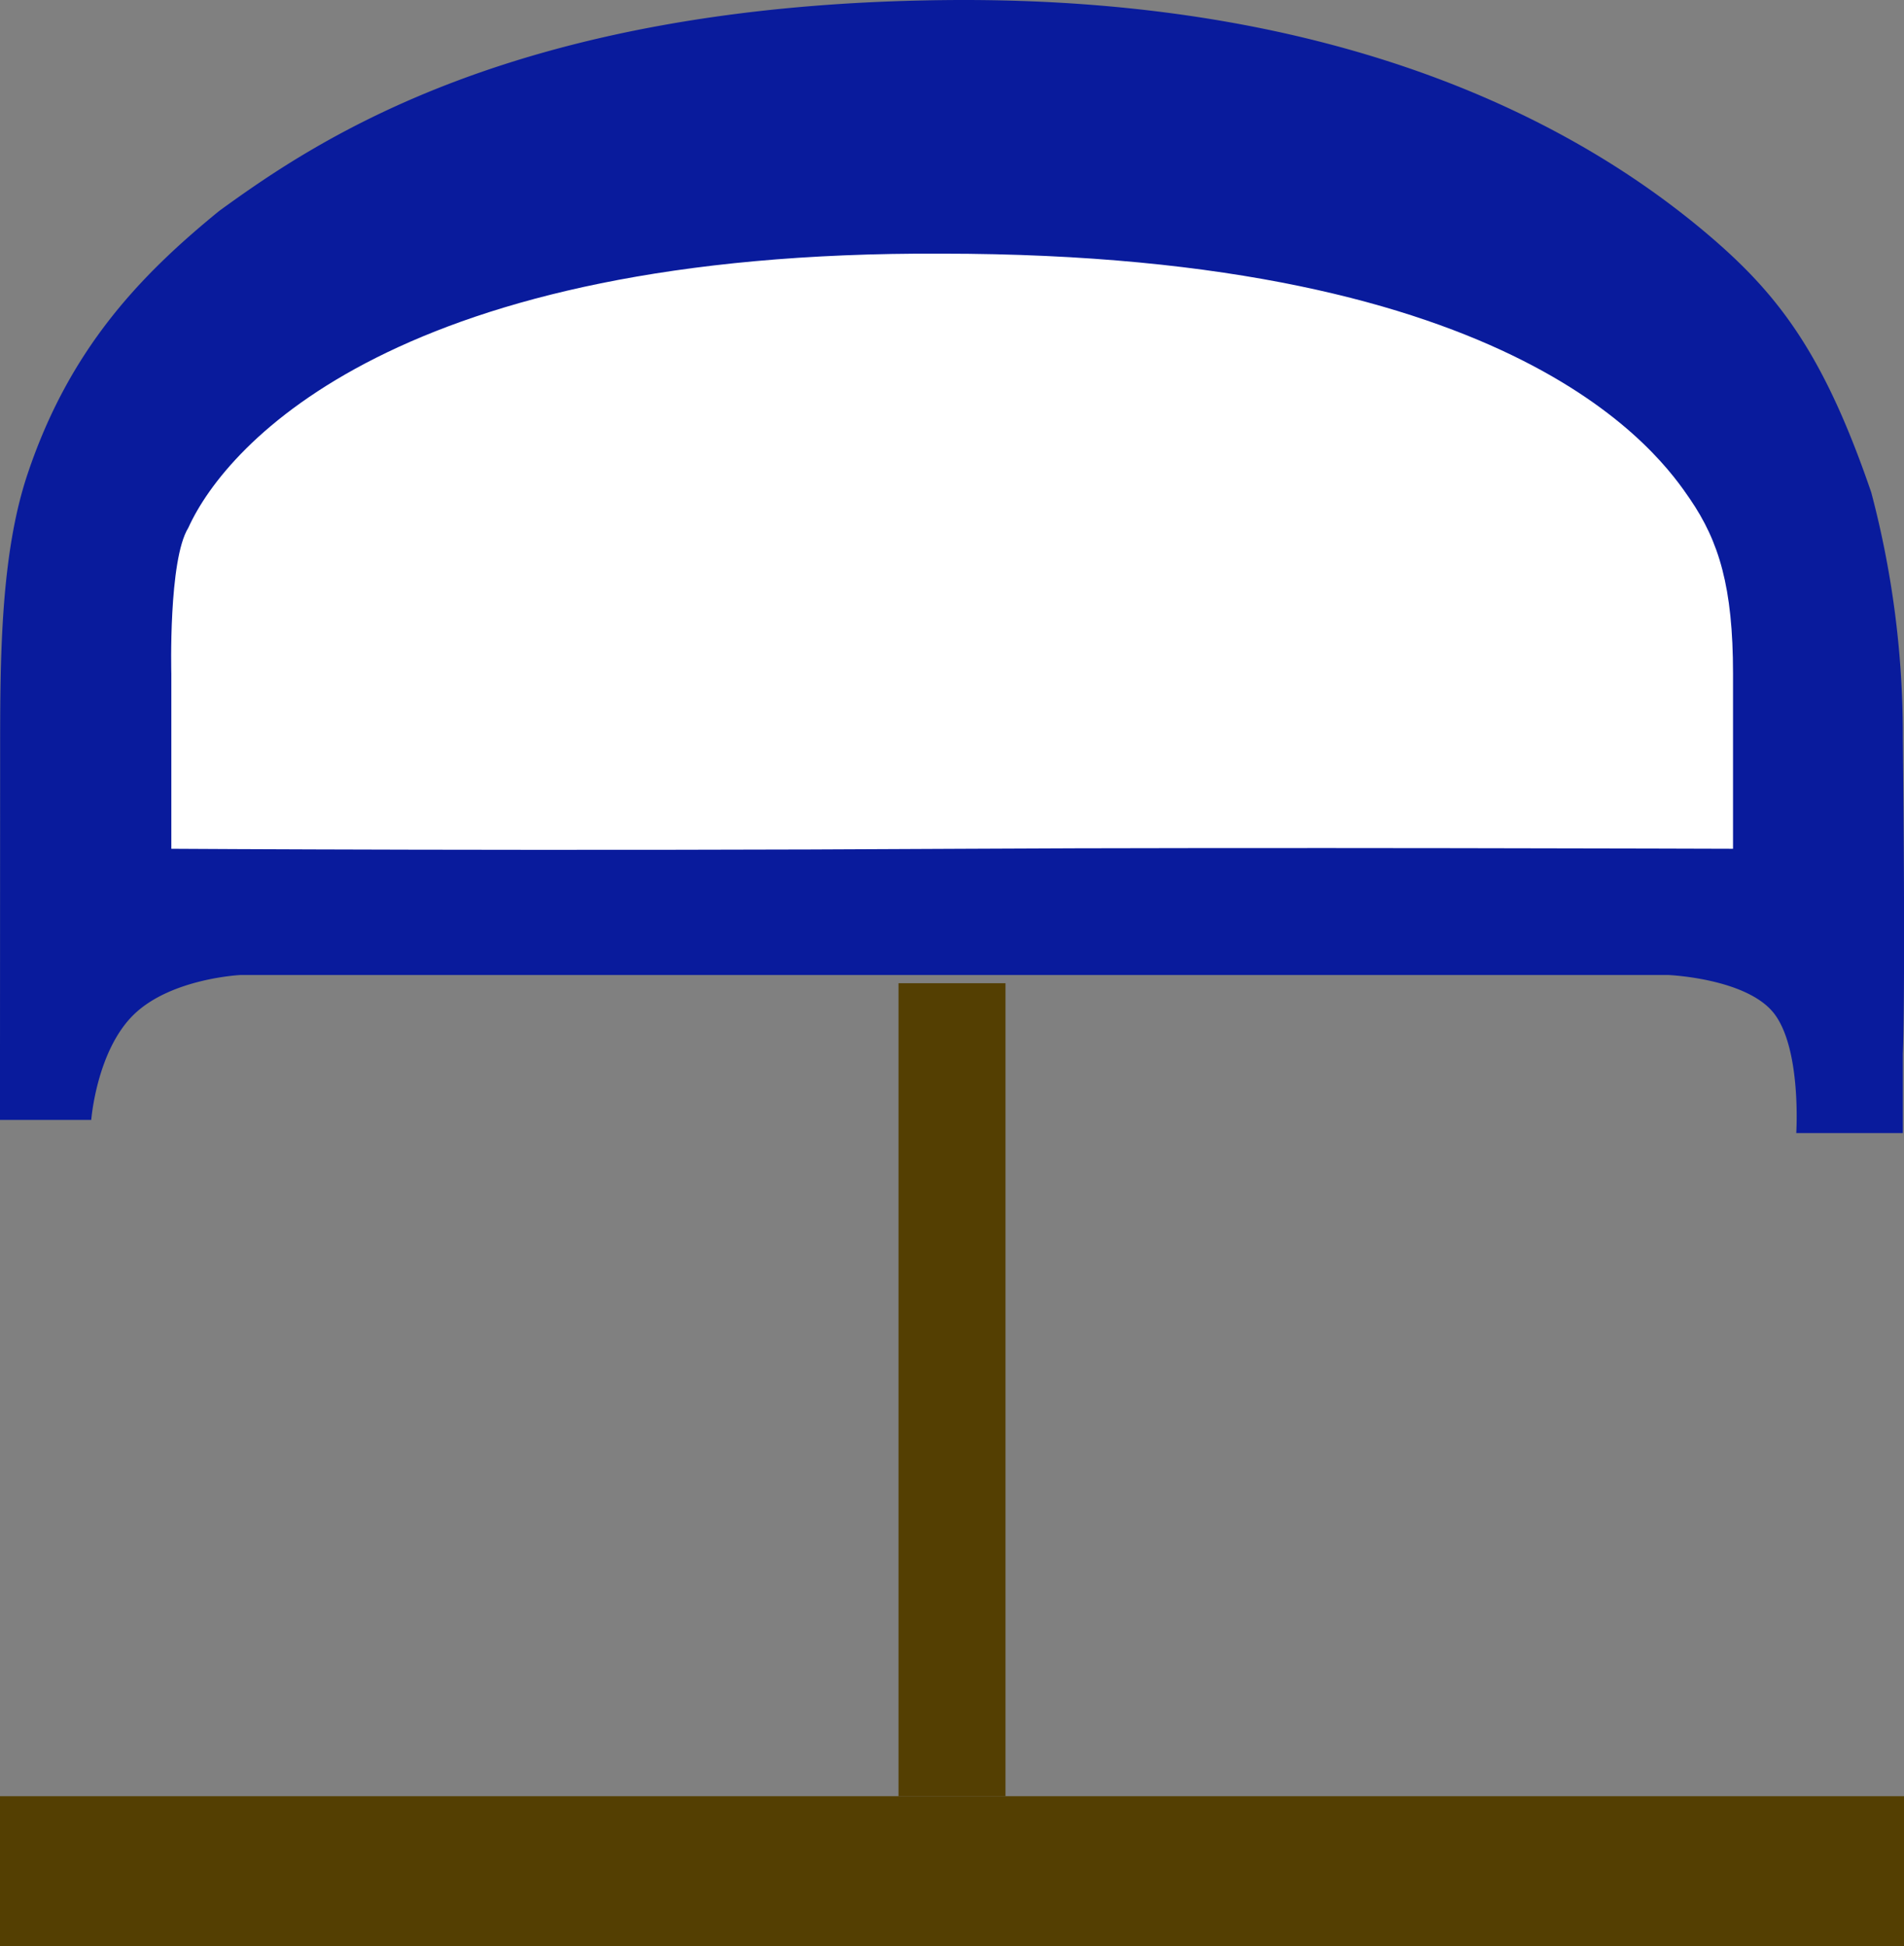 <svg xmlns="http://www.w3.org/2000/svg" width="89" height="90.957" viewBox="0 0 89 90.957">
  <rect x="0" y="0" width="89" height="90.957" fill="#808080" stroke="none"/>
  <g id="Group_5" data-name="Group 5" transform="translate(-1271 -266.043)">
    <g id="Group_2" data-name="Group 2">
      <path id="Path_5" data-name="Path 5" d="M2934,1828.258v3.079h4.265s.249-3.233,1.992-4.926,4.981-1.847,4.981-1.847h66.745s3.736.154,4.981,1.847,1,5.542,1,5.542h4.981v-3.695s.132-2.306,0-14.828a44.244,44.244,0,0,0-1.476-11.424c-2.181-6.364-4.252-9.15-7.486-11.926-5.015-4.3-15.843-11.305-35.863-11.084s-29.276,6.516-33.871,9.852c-3.694,3.011-7.007,6.452-8.966,12.315-1.252,3.745-1.277,8.541-1.277,12.931Z" transform="translate(-1663 -1512.948)" fill="#091b9c"/>
      <rect id="Rectangle_55" data-name="Rectangle 55" width="5" height="38" transform="translate(1313 312)" fill="#543f02"/>
      <rect id="Rectangle_56" data-name="Rectangle 56" width="7" height="89" transform="translate(1360 350) rotate(90)" fill="#543f02"/>
      <path id="Path_7" data-name="Path 7" d="M3271.206,1834.816s17.749.114,37,0c13.1-.077,36,0,36,0v-8.186c0-4.048-.66-6.181-2.008-8.156S3334.355,1807,3307.209,1807c-25.319-.127-33.4,8.82-35.209,12.814-.935,1.5-.794,6.816-.794,6.816Z" transform="translate(-1992.198 -1529.101)" fill="#fff"/>
    </g>
  </g>
</svg>
